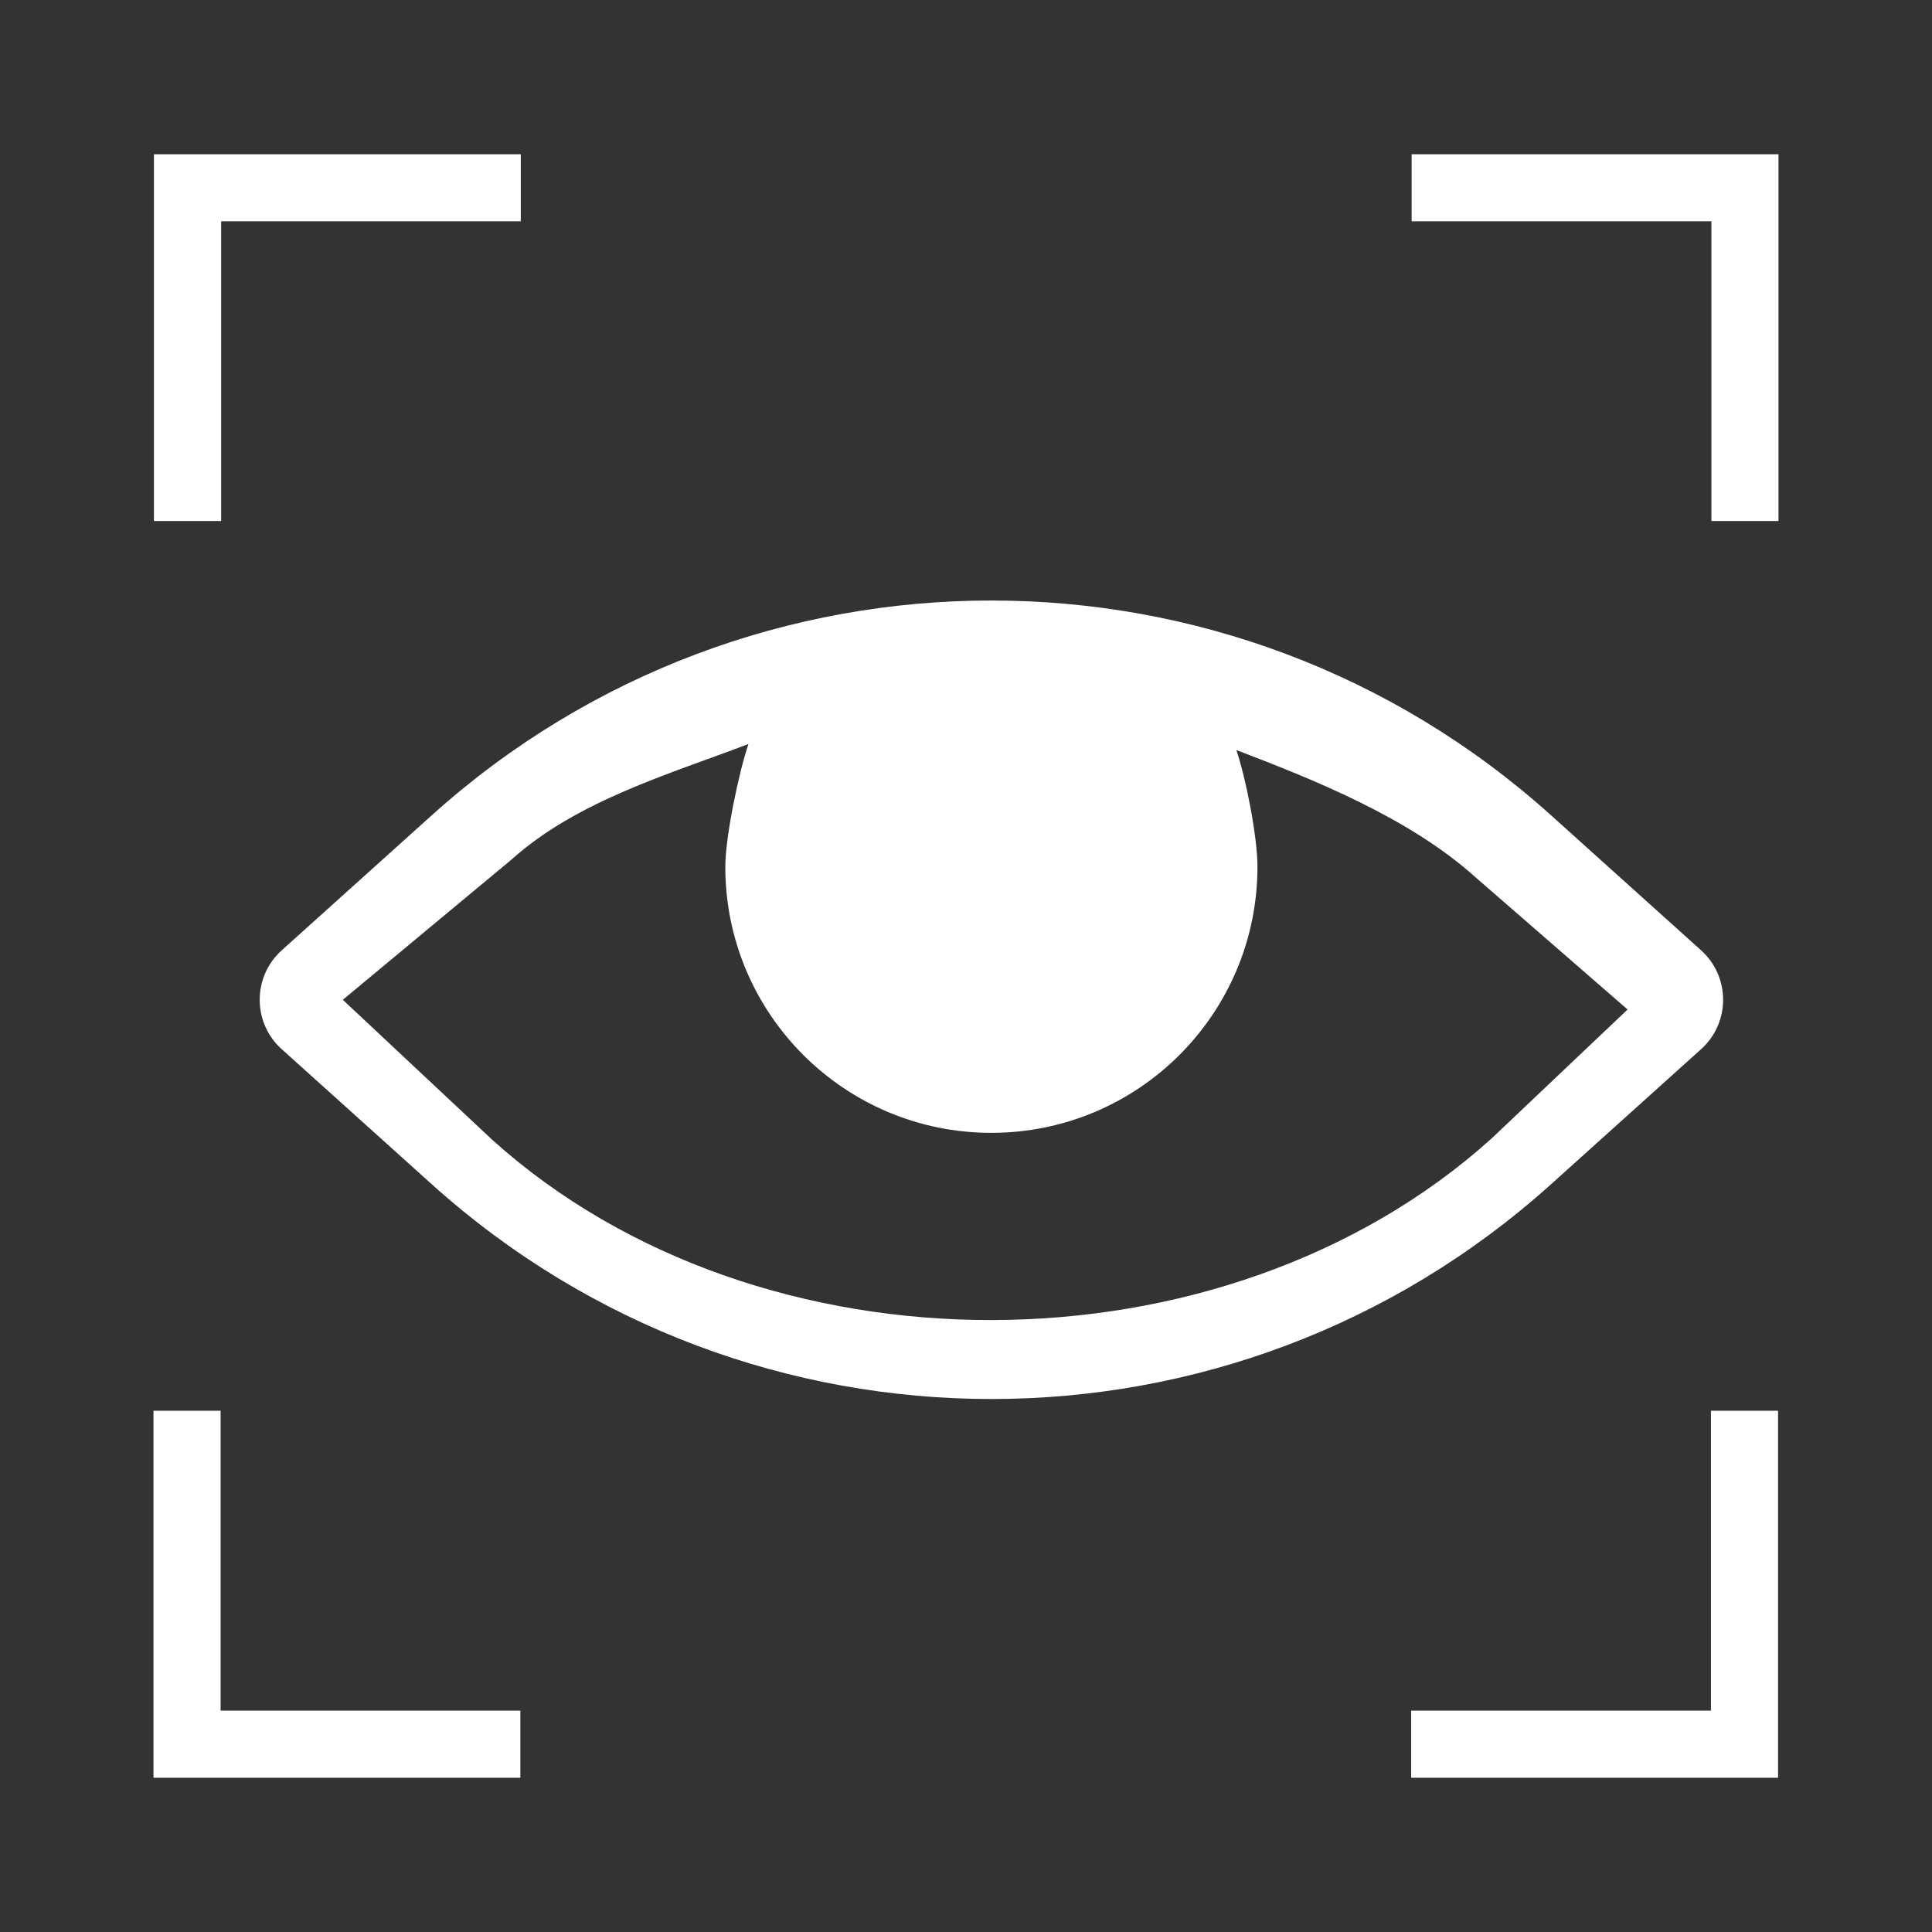 <?xml version="1.0" encoding="utf-8"?>
<!-- Generator: Adobe Illustrator 16.0.0, SVG Export Plug-In . SVG Version: 6.00 Build 0)  -->
<!DOCTYPE svg PUBLIC "-//W3C//DTD SVG 1.1//EN" "http://www.w3.org/Graphics/SVG/1.1/DTD/svg11.dtd">
<svg version="1.1" id="Layer_1" xmlns="http://www.w3.org/2000/svg" xmlns:xlink="http://www.w3.org/1999/xlink" x="0px" y="0px"
	 width="50px" height="50px" viewBox="0 0 50 50" enable-background="new 0 0 50 50" xml:space="preserve">
<rect x="0" y="0" width="50" height="50" fill="#333333" stroke="none"/>
<g>
	<g>
		<polygon fill="#FFFFFF" stroke="#FFFFFF" stroke-width="0.5" stroke-miterlimit="10" points="5.473,5.477 13.228,5.477 
			13.228,4.242 4.234,4.242 4.234,13.234 5.473,13.234 		"/>
		<path fill="#FFFFFF" stroke="#FFFFFF" stroke-width="0.5" stroke-miterlimit="10" d="M5.473,5.477"/>
		<polygon fill="#FFFFFF" stroke="#FFFFFF" stroke-width="0.5" stroke-miterlimit="10" points="36.783,4.242 36.783,5.477 
			44.541,5.477 44.541,13.234 45.777,13.234 45.777,4.242 		"/>
		<path fill="#FFFFFF" stroke="#FFFFFF" stroke-width="0.5" stroke-miterlimit="10" d="M36.783,4.242"/>
		<polygon fill="#FFFFFF" stroke="#FFFFFF" stroke-width="0.5" stroke-miterlimit="10" points="5.459,36.76 4.222,36.76 
			4.222,45.758 13.217,45.758 13.217,44.521 5.459,44.521 		"/>
		<path fill="#FFFFFF" stroke="#FFFFFF" stroke-width="0.5" stroke-miterlimit="10" d="M5.459,36.76"/>
		<polygon fill="#FFFFFF" stroke="#FFFFFF" stroke-width="0.5" stroke-miterlimit="10" points="44.529,44.521 36.771,44.521 
			36.771,45.758 45.766,45.758 45.766,36.76 44.529,36.76 		"/>
	</g>
	<g>
		<path fill="#FFFFFF" d="M7.291,27.153l3.884,3.496c8.234,7.41,20.73,7.41,28.964,0.001l3.885-3.497c0.76-0.684,0.76-1.875,0-2.559
			l-3.885-3.496c-8.234-7.409-20.73-7.409-28.963,0l-3.885,3.496C6.531,25.278,6.531,26.47,7.291,27.153z M25.656,18.988
			c1.902,0,3.443,1.542,3.443,3.443s-1.541,3.442-3.443,3.442c-1.901,0-3.442-1.541-3.442-3.442
			C22.214,20.529,23.755,18.988,25.656,18.988z M13.228,22.254c1.707-1.536,4.106-2.221,6.143-3c-0.243,0.705-0.6,2.391-0.6,3.178
			c0,3.803,3.083,6.886,6.885,6.886c3.803,0,6.887-3.083,6.887-6.886c0-0.787-0.305-2.317-0.547-3.021
			c2.037,0.778,4.479,1.755,6.188,3.291l3.938,3.424l-3.531,3.348c-6.924,6.231-18.919,6.263-25.844,0.031l-3.875-3.63
			L13.228,22.254z"/>
		<circle fill="#FFFFFF" cx="25.63" cy="22.701" r="4.759"/>
	</g>
</g>
</svg>
